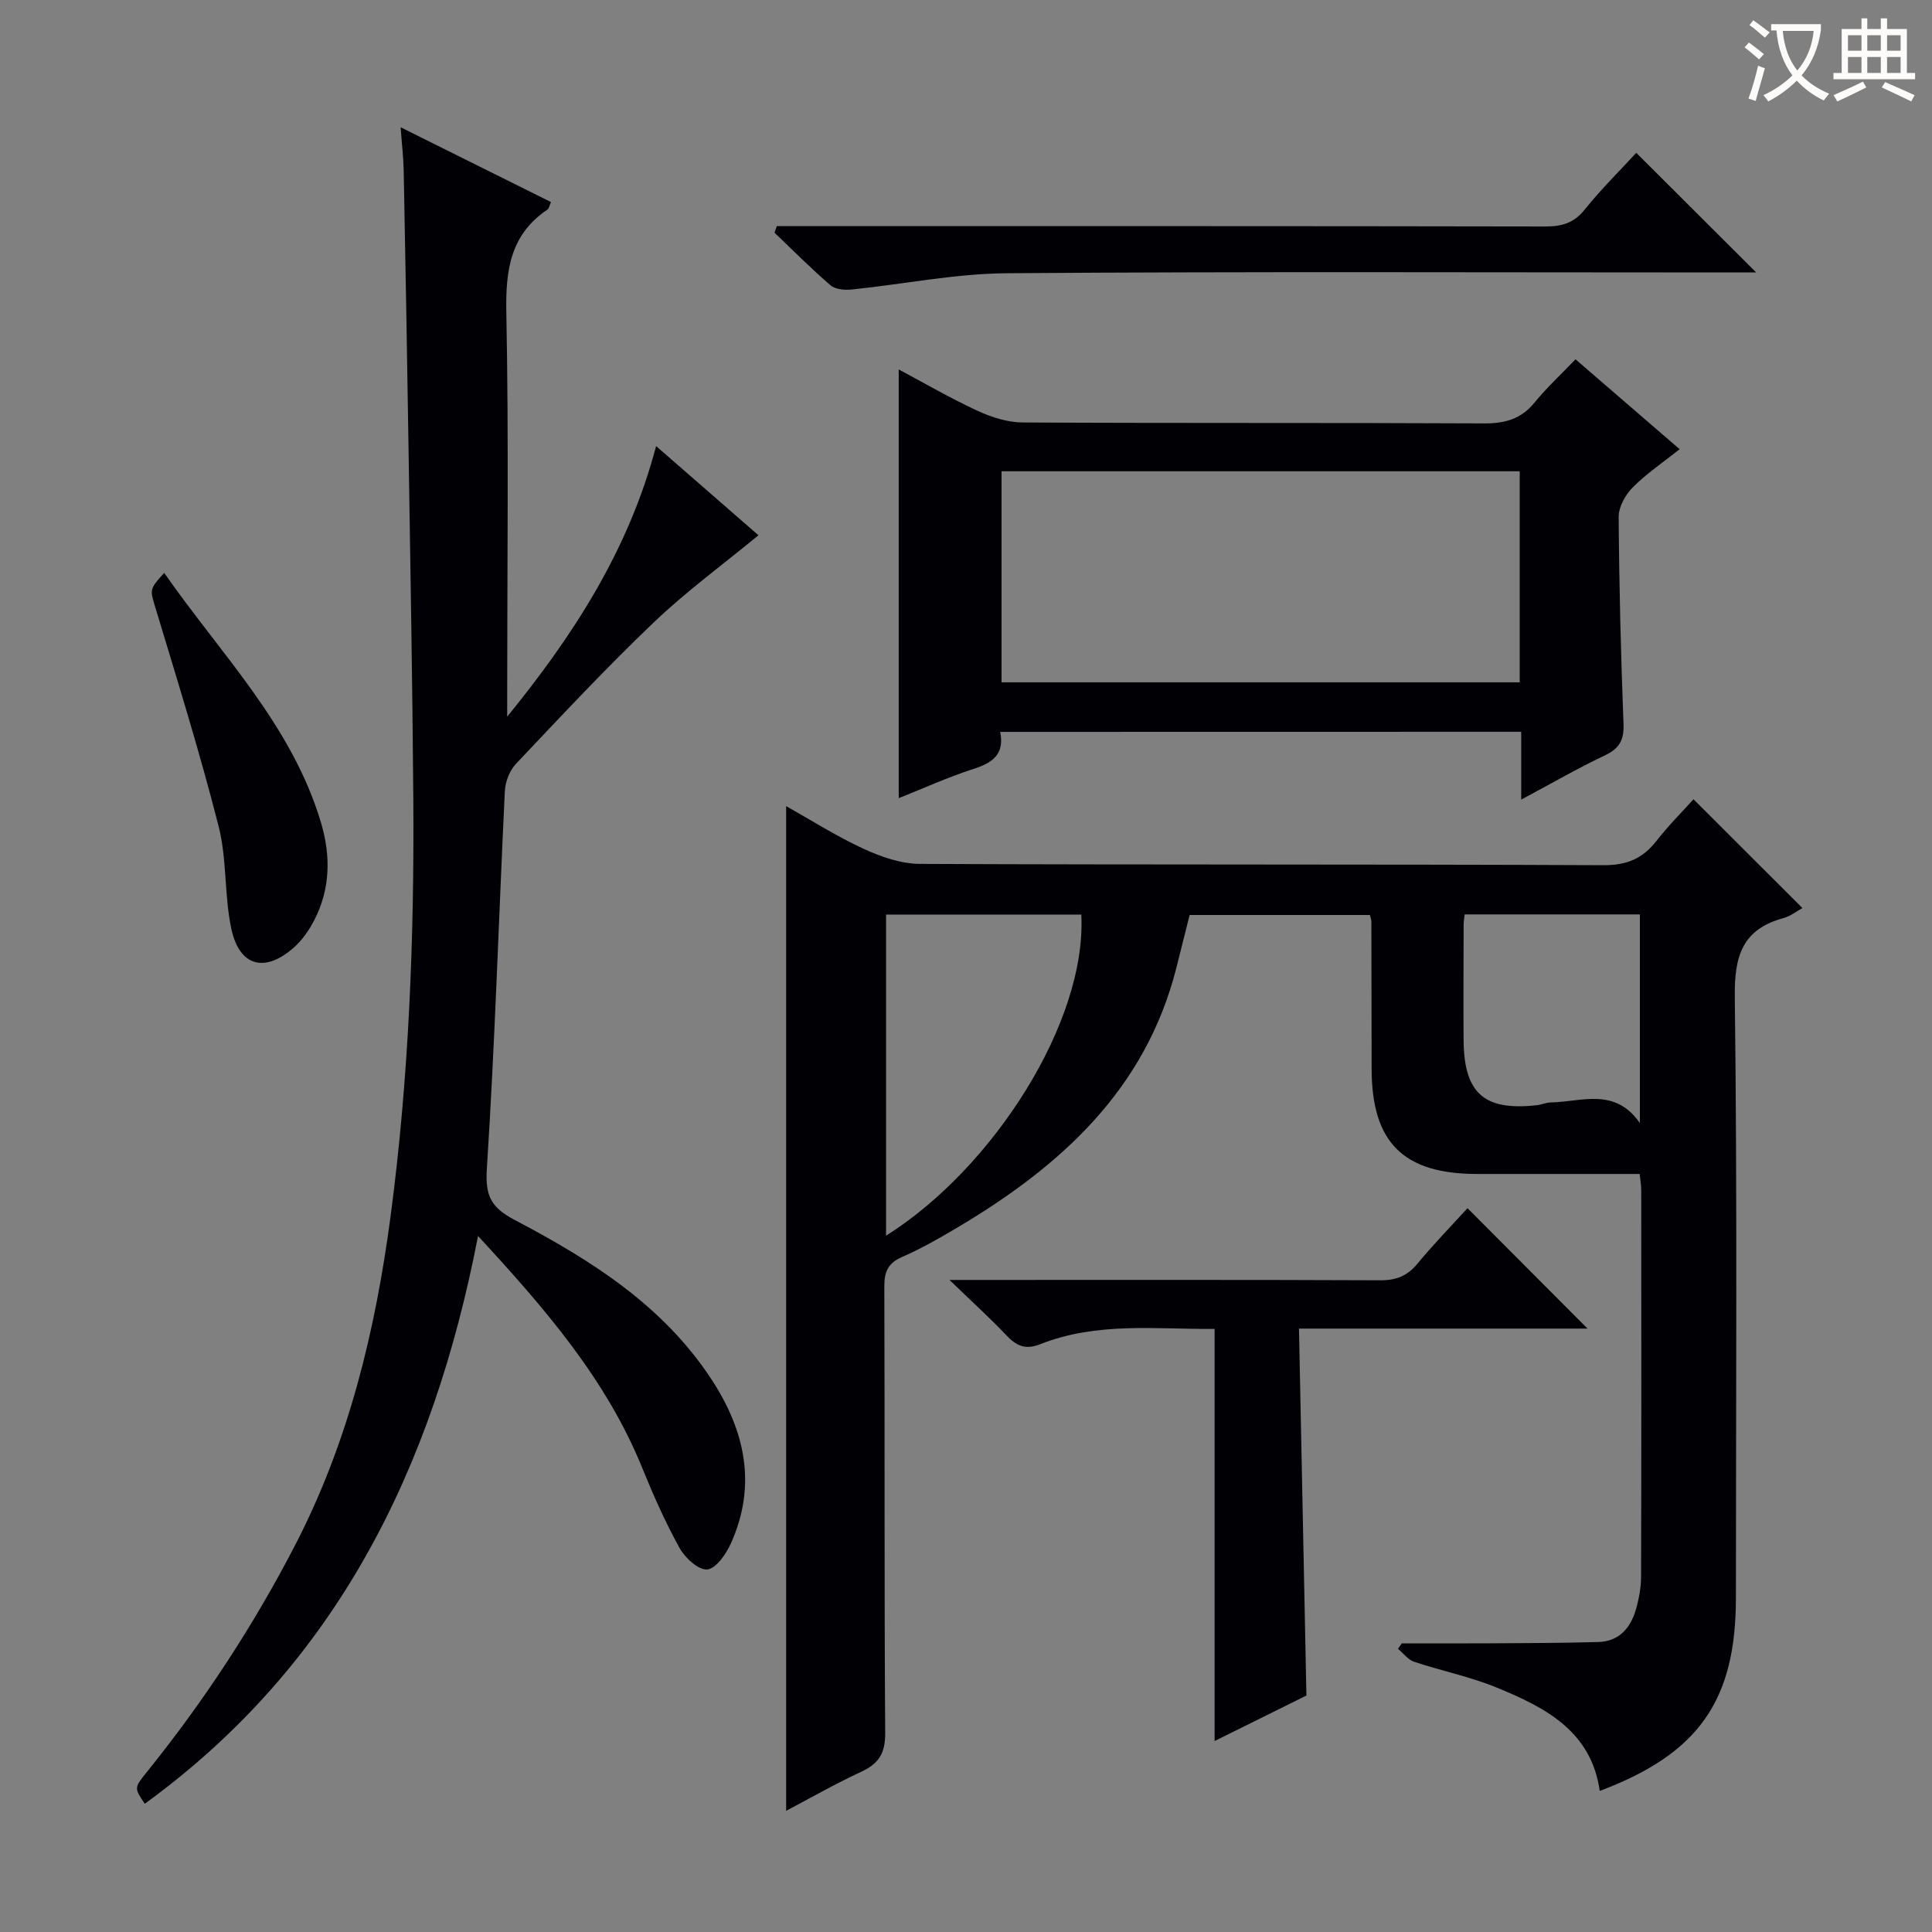 <svg enable-background="new 0 0 400 400" viewBox="0 0 400 400" xmlns="http://www.w3.org/2000/svg"><rect x="0" y="0" width="400" height="400" fill="#808080" stroke="none"/><g fill="#010105"><path d="m162.76 374.91c0-69.35 0-138.36 0-208.01 5.19 2.91 10.44 6.26 16.05 8.84 3.62 1.67 7.76 3.11 11.68 3.12 47.16.21 94.32.05 141.48.27 4.86.02 8.14-1.38 11-5.05 2.43-3.12 5.25-5.93 7.65-8.6 7.66 7.65 15.04 15.02 22.55 22.52-1.05.57-2.4 1.66-3.93 2.08-8.5 2.33-10.17 7.81-10.07 16.28.52 41.49.24 82.99.23 124.48 0 21.26-7.74 32.27-28.19 39.95-1.76-12.43-11.34-17.3-21.34-21.4-5.5-2.26-11.43-3.45-17.09-5.34-1.27-.42-2.23-1.76-3.34-2.68.26-.38.52-.75.78-1.13 6.11 0 12.21.03 18.32-.01 7.47-.05 14.94-.05 22.4-.27 4.24-.12 6.63-2.88 7.74-6.68.64-2.21 1.08-4.57 1.09-6.86.07-26.66.05-53.33.03-79.99 0-.96-.17-1.91-.32-3.37-11.37 0-22.49 0-33.61 0-15.35 0-21.88-6.52-21.89-21.81-.01-10.16-.03-20.33-.05-30.49 0-.32-.14-.64-.31-1.32-12.15 0-24.4 0-37.32 0-.85 3.4-1.79 7.18-2.75 10.95-6.4 25.27-24.01 41.1-45.34 53.76-3.71 2.2-7.48 4.37-11.43 6.09-2.93 1.27-3.7 3.04-3.69 6.1.11 30.83-.03 61.66.18 92.49.03 4.14-1.32 6.3-4.93 7.98-5.35 2.48-10.51 5.43-15.58 8.1zm20.69-119.08c22.12-13.89 41.58-44.26 40.42-66.48-13.38 0-26.76 0-40.42 0zm119.79-66.51c-.11 1.05-.21 1.55-.21 2.04-.01 7.98-.07 15.96-.01 23.94.08 11.05 4.21 14.71 15.12 13.53.98-.11 1.94-.56 2.92-.58 6.34-.11 13.26-3.22 18.46 4.27 0-14.92 0-28.94 0-43.2-12.2 0-24.08 0-36.28 0z"/><path d="m98.97 255.9c-9.3 48.17-29.3 88.7-69 117.55-2.17-3.25-2.22-3.28.36-6.48 11.84-14.68 22.13-30.35 30.8-47.12 11.07-21.41 16.6-44.38 19.74-68.07 3.81-28.76 4.91-57.67 4.7-86.63-.18-23.98-.61-47.96-.98-71.94-.29-19.31-.64-38.63-1.01-57.94-.05-2.63-.37-5.25-.63-8.92 10.78 5.36 20.89 10.39 31.13 15.49-.35.77-.43 1.34-.74 1.55-7.66 5.16-8.68 12.51-8.51 21.21.51 26.16.18 52.33.18 78.5v5.28c13.62-16.75 25.12-34.37 30.83-56.02 7.57 6.6 14.65 12.76 21.19 18.46-7.3 6.02-14.89 11.57-21.64 18.01-9.88 9.42-19.21 19.42-28.59 29.34-1.31 1.39-2.19 3.72-2.28 5.66-1.26 26.09-2.05 52.21-3.73 78.28-.36 5.67 1.06 7.99 5.81 10.49 15.69 8.25 30.63 17.63 40.67 32.93 6.99 10.65 9.48 21.94 4.06 34-.99 2.21-3.08 5.23-4.9 5.41-1.8.17-4.6-2.39-5.73-4.44-2.97-5.36-5.47-11.01-7.78-16.7-7.44-18.24-19.98-32.78-33.95-47.9z"/><path d="m207.08 151.53c.95 4.7-1.66 6.43-5.58 7.69-5.31 1.71-10.41 4.04-15.43 6.03 0-29.8 0-59.18 0-88.76 5.11 2.72 10.59 5.91 16.33 8.57 2.9 1.34 6.25 2.4 9.41 2.41 31.81.17 63.62.03 95.43.19 4.32.02 7.66-.87 10.46-4.3 2.51-3.08 5.46-5.8 8.49-8.97 7.27 6.28 14.15 12.21 21.56 18.61-3.44 2.74-6.86 5.04-9.7 7.9-1.53 1.54-2.94 4.06-2.92 6.13.09 14.3.46 28.6 1 42.89.13 3.34-.88 5.07-3.9 6.5-5.64 2.67-11.06 5.81-17.28 9.13 0-5.18 0-9.44 0-14.04-36.11.02-71.82.02-107.87.02zm107.56-53.96c-35.99 0-71.69 0-107.28 0v43.7h107.28c0-14.74 0-29.14 0-43.7z"/><path d="m270.48 351.04c-6.08 3.01-12.41 6.15-19.01 9.42 0-28.68 0-56.71 0-85.32-12.02.1-24.32-1.51-36.1 3.16-3.04 1.21-4.89.39-6.96-1.79-3.41-3.6-7.1-6.94-11.83-11.51h6.71c27.48 0 54.97-.05 82.45.07 3.3.02 5.61-.88 7.71-3.42 3.38-4.09 7.09-7.9 10.38-11.51 8.35 8.38 16.49 16.54 24.85 24.93-19.56 0-39.25 0-59.74 0 .51 25.45 1.01 50.33 1.54 75.97z"/><path d="m363.6 56.41c-1.91 0-3.82 0-5.72 0-49.82 0-99.64-.21-149.46.16-10.7.08-21.38 2.28-32.09 3.37-1.45.15-3.4-.02-4.39-.88-4.01-3.45-7.75-7.22-11.58-10.88.16-.45.31-.91.47-1.36h5.63c51.15 0 102.31-.03 153.46.07 3.42.01 5.92-.69 8.17-3.49 3.43-4.27 7.35-8.14 10.68-11.76 8.2 8.19 16.34 16.3 24.83 24.77z"/><path d="m34 118.61c11.67 16.79 26.41 31.45 32.44 51.65 2.06 6.88 1.99 13.79-1.41 20.32-1.05 2.02-2.44 4.03-4.13 5.54-6.03 5.38-11.33 4.02-13.01-3.84-1.48-6.93-.88-14.34-2.62-21.17-3.83-15.08-8.46-29.95-12.96-44.85-1.24-4.19-1.56-4.09 1.69-7.65z"/></g><path d="m362.1 8.8c1.1.8 2.1 1.6 3.1 2.4l-1 1.1c-1.3-1.1-2.3-2-3-2.5zm1.9 4.8c.5.2.9.4 1.4.5-.6 2.3-1.3 4.5-1.9 6.8l-1.5-.5c.8-2.1 1.4-4.3 2-6.8zm-1-9.4c1.3.9 2.4 1.8 3.4 2.5l-1 1.1c-1.4-1.2-2.4-2.1-3.2-2.6zm3.7 2.2v-1.4h10.3v1.2c-.5 3.6-1.8 6.8-4 9.4 1.5 1.6 3.4 2.8 5.7 3.8-.3.4-.7.8-1.1 1.4-2.3-1.1-4.1-2.5-5.6-4.1-1.6 1.6-3.6 3.1-5.9 4.3-.3-.5-.7-.9-1-1.3 2.4-1.1 4.4-2.5 6-4.1-1.9-2.5-3-5.6-3.3-9.3h-1.1zm8.8 0h-6.4c.3 3.3 1.3 6 3 8.2 2-2.3 3.1-5.1 3.4-8.2z" fill="#fcfbfa"/><path d="m385.3 3.8h1.3v2.2h2.8v-2.2h1.3v2.2h4.1v9.1h1.7v1.3h-16.9v-1.3h1.7v-9.1h4.1v-2.2zm.4 13.1.7 1.2c-1.8.9-3.8 1.9-6 2.9-.2-.4-.5-.8-.8-1.3 2.3-1 4.3-1.9 6.1-2.8zm-3.1-6.4h2.8v-3.2h-2.8zm0 4.6h2.8v-3.3h-2.8zm4-4.6h2.8v-3.2h-2.8zm0 4.6h2.8v-3.3h-2.8zm3.7 1.9c2.1.9 4.1 1.8 6.1 2.7l-.7 1.3c-2.2-1.1-4.2-2-6.1-2.9zm3.2-9.7h-2.8v3.2h2.8zm-2.8 7.8h2.8v-3.3h-2.8z" fill="#fcfbfa"/></svg>